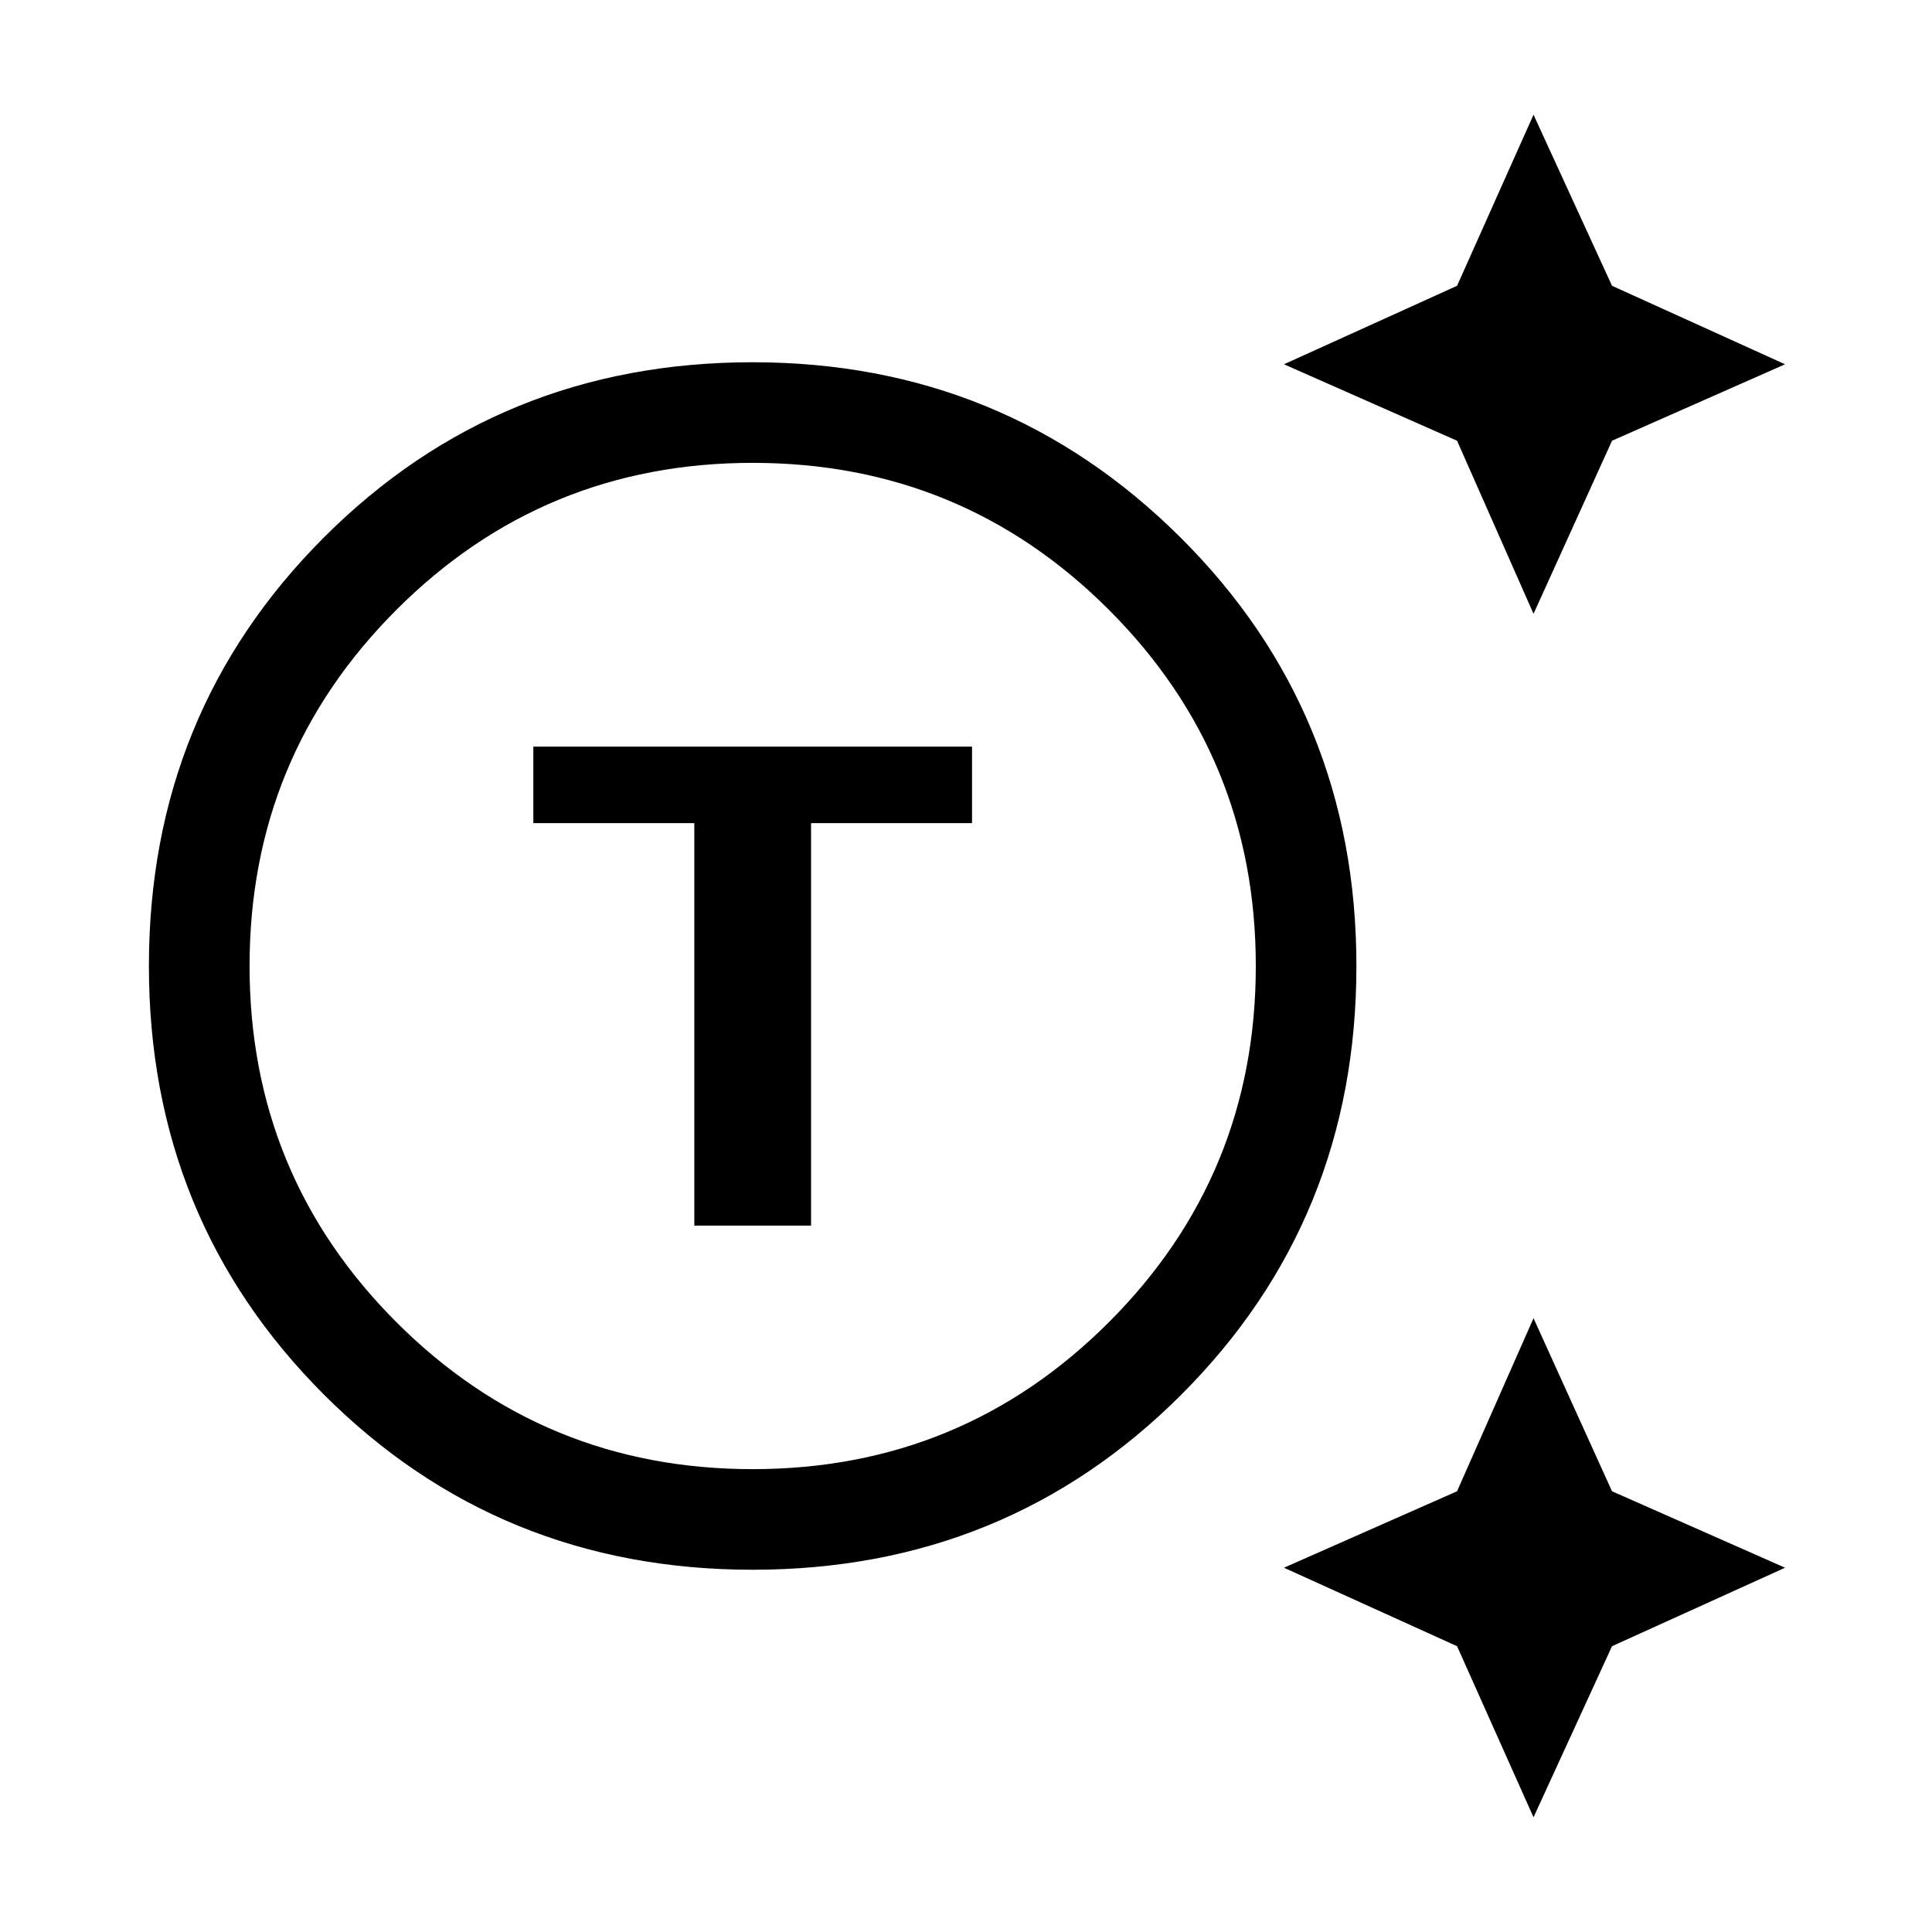 <svg xmlns="http://www.w3.org/2000/svg" height="40" width="40"><path d="M15.583 32.5q-5.25 0-8.875-3.625T3.083 20q0-5.25 3.625-8.875T15.583 7.5q5.209 0 8.855 3.625Q28.083 14.75 28.083 20t-3.625 8.875Q20.833 32.5 15.583 32.5Zm0-2.083q4.334 0 7.375-3.042Q26 24.333 26 20t-3.042-7.375q-3.041-3.042-7.375-3.042-4.333 0-7.375 3.042Q5.167 15.667 5.167 20t3.041 7.375q3.042 3.042 7.375 3.042Zm-1.208-5.042h2.417v-8.333h3.333v-1.584h-9.083v1.584h3.333ZM31.75 12.708l-1.583-3.583-3.584-1.583 3.584-1.625 1.583-3.542 1.625 3.542 3.583 1.625-3.583 1.583Zm0 24.917-1.583-3.542-3.584-1.625 3.584-1.583 1.583-3.583 1.625 3.583 3.583 1.583-3.583 1.625ZM15.583 20Z"/></svg>